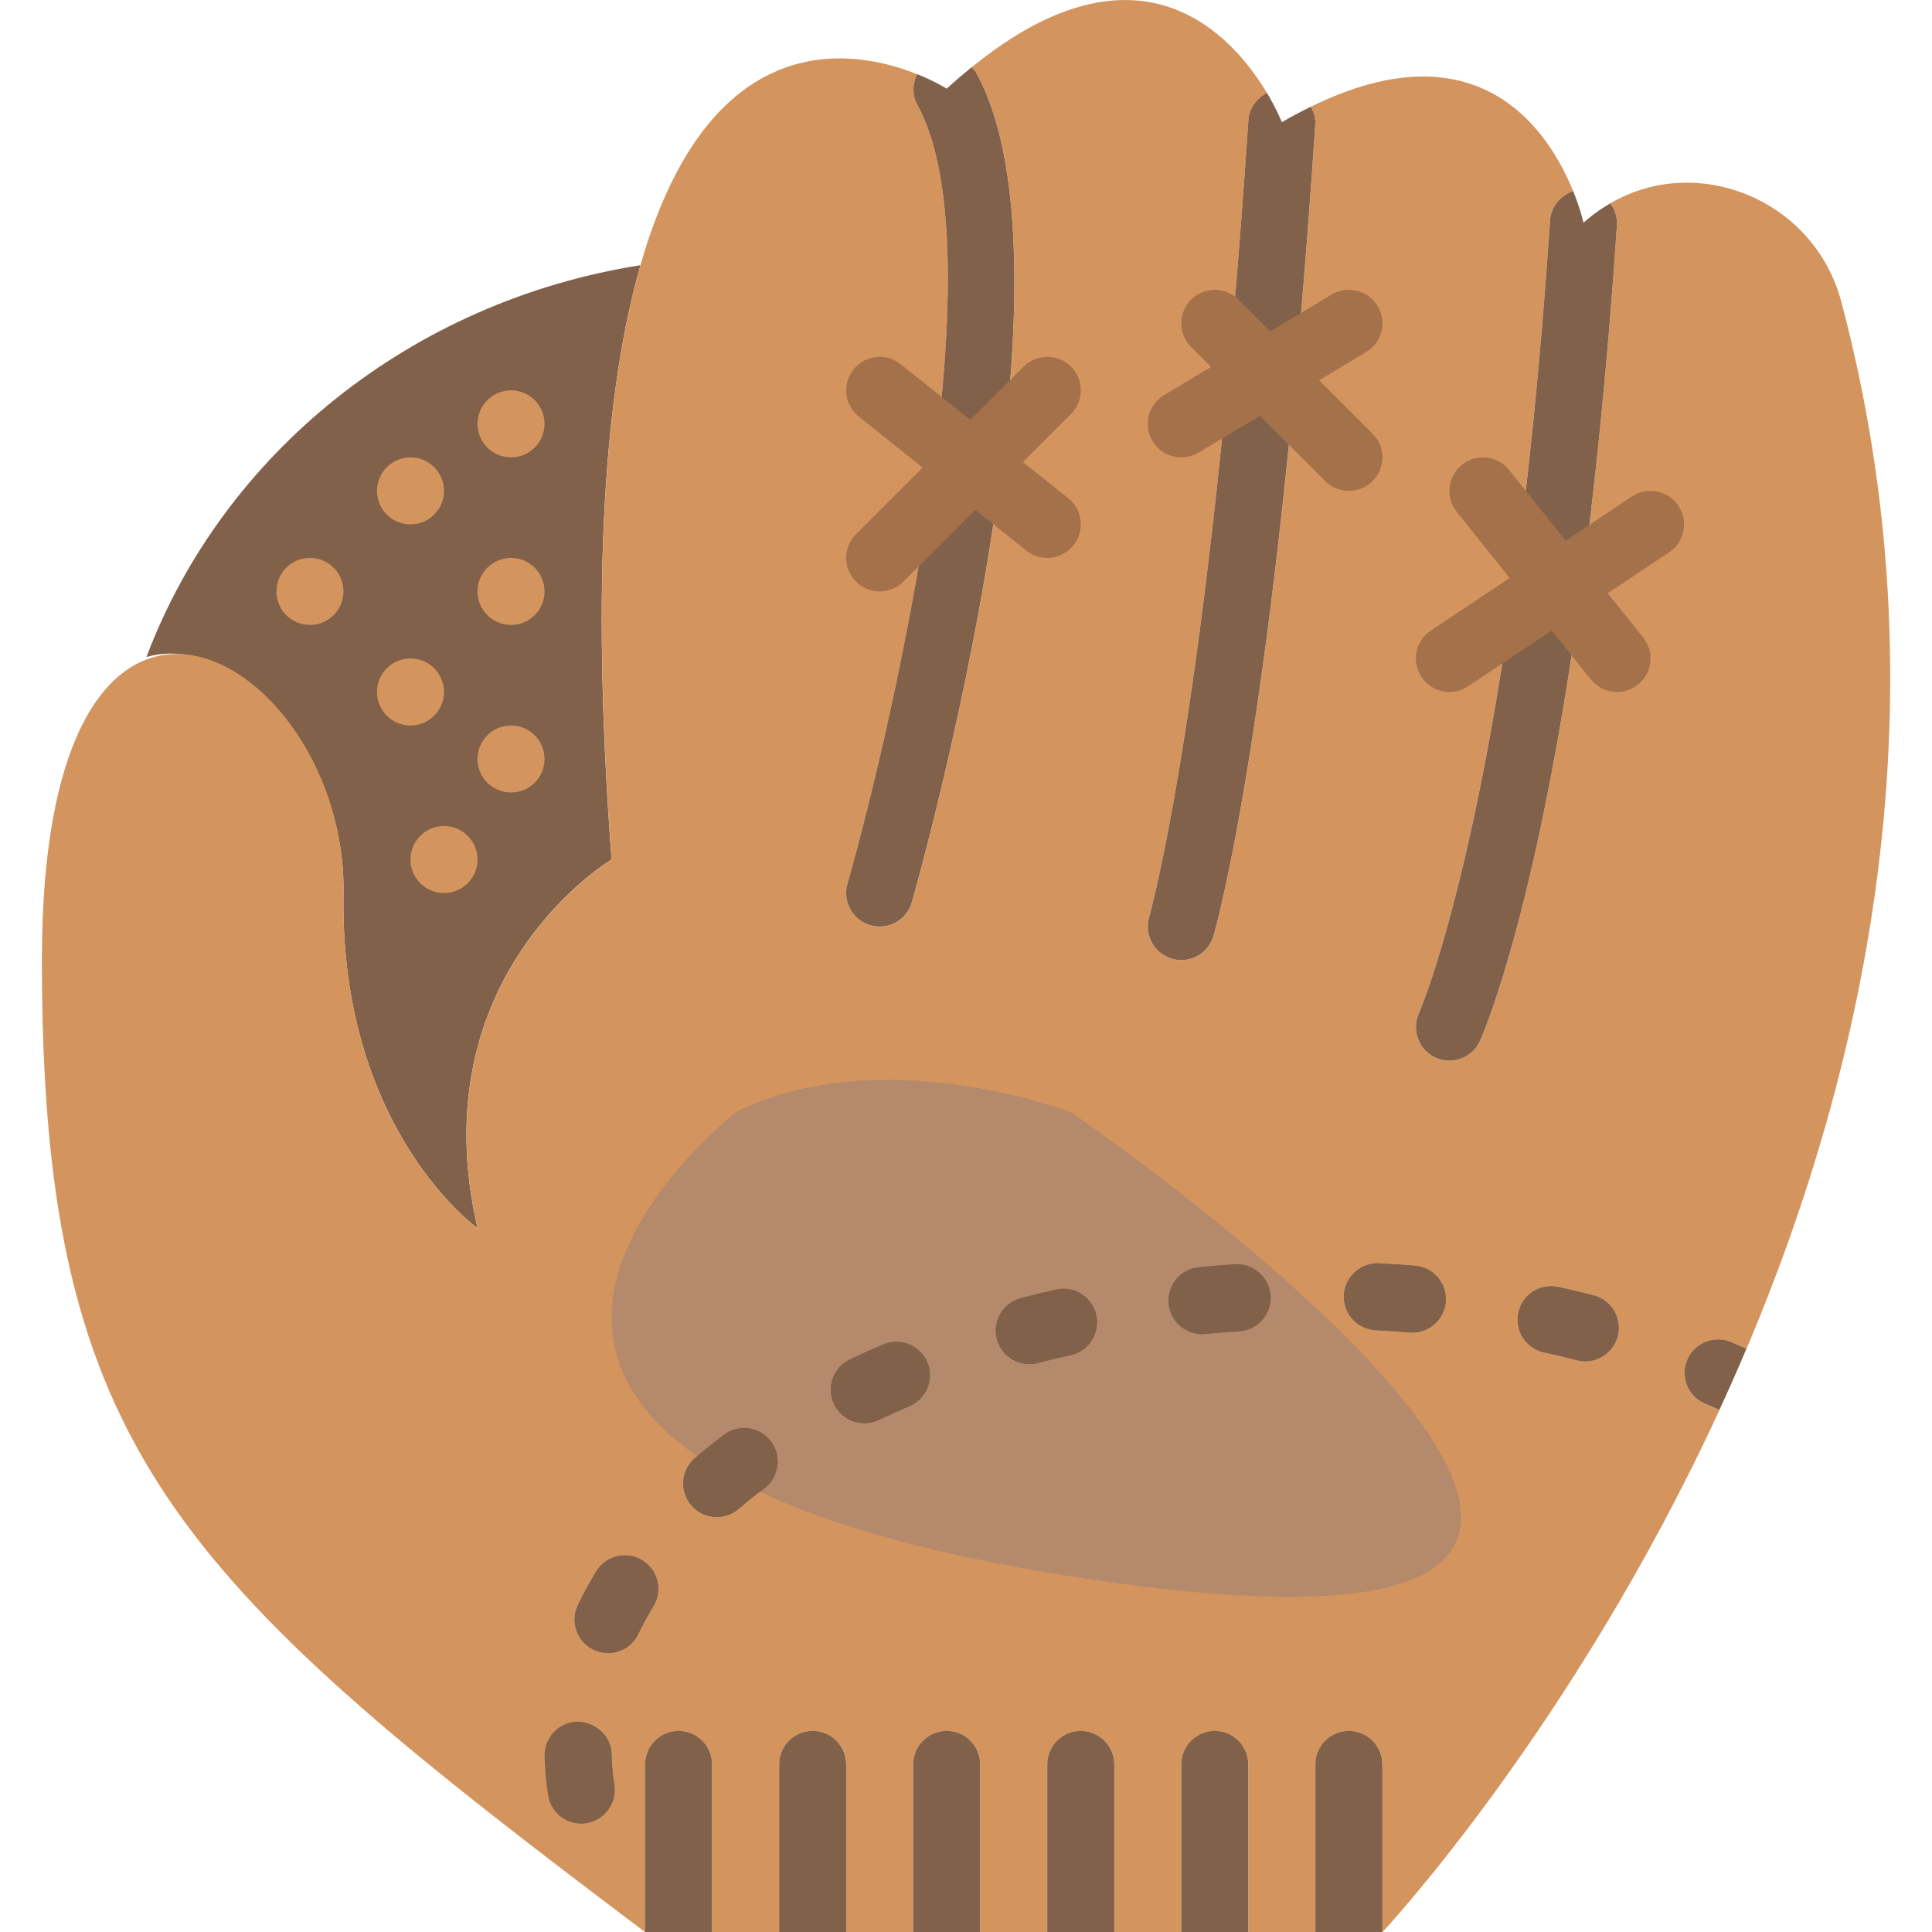 <?xml version="1.0" encoding="iso-8859-1"?>
<!-- Generator: Adobe Illustrator 19.0.0, SVG Export Plug-In . SVG Version: 6.00 Build 0)  -->
<svg version="1.1" id="Capa_1" xmlns="http://www.w3.org/2000/svg" xmlns:xlink="http://www.w3.org/1999/xlink" x="0px" y="0px"
	 viewBox="0 0 57.647 57.647" style="enable-background:new 0 0 57.647 57.647;" xml:space="preserve">
<path style="fill:#82614A;" d="M10.248,26.647c-0.125,7.063,4,10,4,10c-1.75-7.583,4-11,4-11
	c-0.646-8.557-0.167-14.136,0.862-17.734C12.253,8.995,6.652,13.545,4.369,19.605C7,18.84,10.322,22.463,10.248,26.647z"/>
<circle style="fill:#D4945E;" cx="15.248" cy="12.647" r="1"/>
<circle style="fill:#D4945E;" cx="9.248" cy="17.647" r="1"/>
<circle style="fill:#D4945E;" cx="12.248" cy="14.647" r="1"/>
<circle style="fill:#D4945E;" cx="12.248" cy="20.647" r="1"/>
<circle style="fill:#D4945E;" cx="15.248" cy="17.647" r="1"/>
<circle style="fill:#D4945E;" cx="13.248" cy="25.647" r="1"/>
<circle style="fill:#D4945E;" cx="15.248" cy="22.647" r="1"/>
<path style="fill:#D4945E;" d="M54.942,9.007c-0.811-3.057-4.303-4.457-6.895-2.939c0.132,0.182,0.215,0.403,0.199,0.645
	c-1.187,17.79-3.97,24.088-4.088,24.348c-0.167,0.368-0.53,0.586-0.911,0.586c-0.138,0-0.278-0.028-0.413-0.09
	c-0.502-0.229-0.725-0.819-0.497-1.322c0.04-0.091,2.761-6.365,3.913-23.654c0.027-0.419,0.317-0.752,0.69-0.877
	c-0.699-1.73-2.761-5.012-7.825-2.519c0.086,0.16,0.144,0.335,0.132,0.529c-1.182,17.719-2.963,23.958-3.038,24.215
	c-0.128,0.436-0.526,0.719-0.959,0.719c-0.093,0-0.188-0.014-0.281-0.041c-0.529-0.154-0.834-0.709-0.68-1.239
	c0.018-0.062,1.8-6.353,2.962-23.786c0.024-0.362,0.253-0.65,0.554-0.806c-1.006-1.684-3.773-4.871-8.813-0.768
	c0.045,0.052,0.098,0.094,0.132,0.156c3.349,6.041-1.696,23.996-1.913,24.758c-0.125,0.439-0.525,0.727-0.961,0.727
	c-0.091,0-0.183-0.012-0.274-0.038c-0.531-0.151-0.84-0.704-0.688-1.235c1.411-4.967,4.536-18.823,2.087-23.242
	c-0.165-0.297-0.145-0.634-0.005-0.918c-2.778-1.119-11.069-2.403-9.12,23.434c0,0-5.75,3.417-4,11c0,0-4.125-2.938-4-10
	s-9-12.5-9,2c0,14.124,3.66,18.149,16.821,28.11c0.386,0.292,0.777,0.587,1.179,0.89v-5c0-0.553,0.447-1,1-1s1,0.447,1,1v5h2v-5
	c0-0.553,0.447-1,1-1s1,0.447,1,1v5h2v-5c0-0.553,0.447-1,1-1s1,0.447,1,1v5h2v-5c0-0.553,0.447-1,1-1s1,0.447,1,1v5h2v-5
	c0-0.553,0.447-1,1-1s1,0.447,1,1v5h2v-5c0-0.553,0.447-1,1-1s1,0.447,1,1v5c0,0,5.654-6.035,10.055-15.576l-0.434-0.189
	c-0.508-0.218-0.742-0.806-0.524-1.313c0.219-0.509,0.807-0.74,1.313-0.524l0.453,0.198C55.704,31.748,58.076,20.822,54.942,9.007z
	 M17.492,54.401c-0.05,0.007-0.101,0.011-0.149,0.011c-0.486,0-0.913-0.355-0.988-0.852c-0.058-0.384-0.093-0.775-0.104-1.162
	c-0.015-0.553,0.42-1.013,0.972-1.028c0.559,0.014,1.013,0.42,1.028,0.972c0.008,0.311,0.036,0.617,0.082,0.922
	C18.415,53.81,18.039,54.318,17.492,54.401z M19.497,47.927c-0.166,0.271-0.316,0.547-0.451,0.829
	c-0.172,0.358-0.53,0.568-0.903,0.568c-0.145,0-0.291-0.031-0.431-0.098c-0.498-0.238-0.709-0.835-0.471-1.334
	c0.164-0.343,0.348-0.678,0.549-1.009c0.288-0.472,0.903-0.62,1.375-0.332C19.635,46.84,19.785,47.455,19.497,47.927z M22.803,44.41
	c-0.267,0.2-0.523,0.405-0.771,0.616c-0.188,0.16-0.419,0.238-0.648,0.238c-0.282,0-0.563-0.119-0.762-0.352
	c-0.357-0.421-0.307-1.052,0.113-1.41c0.278-0.236,0.566-0.467,0.866-0.692c0.441-0.33,1.068-0.242,1.4,0.199
	C23.334,43.451,23.245,44.078,22.803,44.41z M27.136,41.957c-0.312,0.132-0.617,0.27-0.917,0.412
	c-0.138,0.065-0.284,0.097-0.428,0.097c-0.374,0-0.733-0.211-0.904-0.571c-0.237-0.498-0.024-1.095,0.475-1.332
	c0.325-0.154,0.656-0.304,0.995-0.447c0.504-0.213,1.095,0.021,1.311,0.531C27.882,41.155,27.645,41.741,27.136,41.957z
	 M31.949,40.432c-0.332,0.073-0.661,0.152-0.984,0.236c-0.084,0.022-0.169,0.032-0.252,0.032c-0.444,0-0.851-0.299-0.967-0.749
	c-0.139-0.534,0.182-1.08,0.717-1.219c0.347-0.09,0.697-0.175,1.053-0.254c0.544-0.119,1.073,0.222,1.193,0.76
	C32.828,39.778,32.488,40.312,31.949,40.432z M36.975,39.721c-0.339,0.021-0.675,0.048-1.009,0.081
	c-0.033,0.003-0.067,0.005-0.1,0.005c-0.508,0-0.943-0.386-0.994-0.901c-0.055-0.55,0.347-1.039,0.896-1.094
	c0.357-0.035,0.717-0.063,1.079-0.087c0.538-0.033,1.026,0.383,1.062,0.935C37.945,39.21,37.527,39.686,36.975,39.721z
	 M42.143,39.762c-0.027,0-0.055-0.001-0.083-0.003c-0.333-0.028-0.671-0.051-1.013-0.067c-0.552-0.027-0.977-0.497-0.949-1.049
	c0.028-0.551,0.507-0.976,1.049-0.949c0.363,0.019,0.723,0.043,1.077,0.071c0.551,0.046,0.96,0.528,0.915,1.079
	C43.095,39.366,42.659,39.762,42.143,39.762z M48.268,39.871c-0.116,0.45-0.522,0.749-0.967,0.749c-0.083,0-0.168-0.01-0.252-0.032
	c-0.323-0.084-0.649-0.161-0.98-0.234c-0.539-0.118-0.881-0.65-0.763-1.19c0.116-0.541,0.649-0.88,1.19-0.763
	c0.356,0.077,0.708,0.162,1.055,0.252C48.087,38.791,48.407,39.337,48.268,39.871z"/>
<path style="fill:#82614A;" d="M46.25,6.581c-1.152,17.289-3.873,23.563-3.913,23.654c-0.228,0.503-0.005,1.094,0.497,1.322
	c0.135,0.062,0.275,0.09,0.413,0.09c0.381,0,0.744-0.218,0.911-0.586c0.118-0.26,2.901-6.558,4.088-24.348
	c0.016-0.242-0.067-0.463-0.199-0.645c-0.235,0.138-0.466,0.291-0.684,0.478c-0.038,0.033-0.076,0.066-0.115,0.1
	c0,0-0.086-0.394-0.308-0.944C46.566,5.829,46.277,6.162,46.25,6.581z"/>
<path style="fill:#82614A;" d="M37.25,3.581c-1.162,17.434-2.944,23.725-2.962,23.786c-0.154,0.53,0.15,1.085,0.68,1.239
	c0.094,0.027,0.188,0.041,0.281,0.041c0.433,0,0.831-0.283,0.959-0.719c0.075-0.257,1.856-6.496,3.038-24.215
	c0.013-0.194-0.046-0.369-0.132-0.529c-0.281,0.138-0.567,0.287-0.866,0.462c0,0-0.144-0.369-0.444-0.872
	C37.503,2.931,37.274,3.219,37.25,3.581z"/>
<path style="fill:#82614A;" d="M27.373,3.132c2.449,4.419-0.676,18.275-2.087,23.242c-0.151,0.531,0.157,1.084,0.688,1.235
	c0.092,0.026,0.184,0.038,0.274,0.038c0.436,0,0.836-0.287,0.961-0.727c0.217-0.762,5.262-18.717,1.913-24.758
	c-0.034-0.062-0.088-0.104-0.132-0.156c-0.243,0.198-0.489,0.408-0.743,0.64c0,0-0.334-0.214-0.88-0.434
	C27.228,2.497,27.208,2.835,27.373,3.132z"/>
<path style="fill:#A5714A;" d="M31.247,16.647c-0.219,0-0.439-0.071-0.624-0.219l-5-4c-0.431-0.346-0.501-0.975-0.156-1.406
	c0.346-0.428,0.974-0.501,1.406-0.156l5,4c0.431,0.346,0.501,0.975,0.156,1.406C31.831,16.519,31.541,16.647,31.247,16.647z"/>
<path style="fill:#A5714A;" d="M26.248,17.647c-0.256,0-0.512-0.098-0.707-0.293c-0.391-0.391-0.391-1.023,0-1.414l5-5
	c0.391-0.391,1.023-0.391,1.414,0s0.391,1.023,0,1.414l-5,5C26.759,17.55,26.504,17.647,26.248,17.647z"/>
<path style="fill:#A5714A;" d="M40.248,14.647c-0.256,0-0.512-0.098-0.707-0.293l-4-4c-0.391-0.391-0.391-1.023,0-1.414
	s1.023-0.391,1.414,0l4,4c0.391,0.391,0.391,1.023,0,1.414C40.759,14.55,40.504,14.647,40.248,14.647z"/>
<path style="fill:#A5714A;" d="M35.249,13.647c-0.34,0-0.671-0.173-0.858-0.485c-0.284-0.474-0.131-1.088,0.343-1.372l5-3
	c0.474-0.284,1.088-0.13,1.372,0.343c0.284,0.474,0.131,1.088-0.343,1.372l-5,3C35.601,13.602,35.423,13.647,35.249,13.647z"/>
<path style="fill:#A5714A;" d="M48.249,20.647c-0.294,0-0.584-0.128-0.782-0.375l-4-5c-0.345-0.432-0.274-1.061,0.156-1.406
	c0.433-0.346,1.06-0.274,1.406,0.156l4,5c0.345,0.432,0.274,1.061-0.156,1.406C48.688,20.576,48.467,20.647,48.249,20.647z"/>
<path style="fill:#A5714A;" d="M43.249,20.647c-0.323,0-0.641-0.156-0.833-0.445c-0.307-0.46-0.183-1.08,0.277-1.387l6-4
	c0.461-0.307,1.08-0.182,1.387,0.277c0.307,0.46,0.183,1.08-0.277,1.387l-6,4C43.631,20.593,43.439,20.647,43.249,20.647z"/>
<path style="fill:#B5896B;" d="M21.958,33.185c0,0-13.5,10.5,11,14s-1-14-1-14S26.292,31.018,21.958,33.185z"/>
<path style="fill:#82614A;" d="M21.602,42.811c-0.3,0.226-0.588,0.456-0.866,0.692c-0.42,0.358-0.471,0.989-0.113,1.41
	c0.198,0.232,0.479,0.352,0.762,0.352c0.229,0,0.46-0.078,0.648-0.238c0.247-0.211,0.504-0.416,0.771-0.616
	c0.441-0.332,0.53-0.959,0.199-1.4C22.671,42.568,22.044,42.48,21.602,42.811z"/>
<path style="fill:#82614A;" d="M26.357,40.115c-0.339,0.144-0.67,0.293-0.995,0.447c-0.499,0.237-0.712,0.834-0.475,1.332
	c0.171,0.36,0.53,0.571,0.904,0.571c0.144,0,0.29-0.031,0.428-0.097c0.3-0.143,0.605-0.28,0.917-0.412
	c0.509-0.216,0.746-0.802,0.531-1.311C27.452,40.136,26.861,39.902,26.357,40.115z"/>
<path style="fill:#82614A;" d="M17.222,51.37c-0.552,0.016-0.986,0.476-0.972,1.028c0.011,0.387,0.046,0.778,0.104,1.162
	c0.075,0.496,0.502,0.852,0.988,0.852c0.049,0,0.1-0.004,0.149-0.011c0.547-0.083,0.923-0.592,0.841-1.138
	c-0.046-0.305-0.074-0.611-0.082-0.922C18.235,51.79,17.781,51.384,17.222,51.37z"/>
<path style="fill:#82614A;" d="M19.165,46.552c-0.472-0.288-1.087-0.14-1.375,0.332c-0.201,0.331-0.385,0.666-0.549,1.009
	c-0.238,0.499-0.027,1.096,0.471,1.334c0.14,0.066,0.286,0.098,0.431,0.098c0.373,0,0.731-0.21,0.903-0.568
	c0.135-0.282,0.285-0.559,0.451-0.829C19.785,47.455,19.635,46.84,19.165,46.552z"/>
<path style="fill:#82614A;" d="M31.515,38.479c-0.355,0.079-0.706,0.164-1.053,0.254c-0.535,0.139-0.855,0.685-0.717,1.219
	c0.116,0.45,0.522,0.749,0.967,0.749c0.083,0,0.168-0.01,0.252-0.032c0.323-0.084,0.652-0.163,0.984-0.236
	c0.539-0.12,0.879-0.653,0.76-1.193C32.589,38.7,32.059,38.359,31.515,38.479z"/>
<path style="fill:#82614A;" d="M36.848,37.725c-0.362,0.023-0.722,0.052-1.079,0.087c-0.55,0.055-0.951,0.544-0.896,1.094
	c0.051,0.516,0.486,0.901,0.994,0.901c0.032,0,0.066-0.002,0.1-0.005c0.334-0.033,0.67-0.06,1.009-0.081
	c0.552-0.035,0.97-0.511,0.935-1.062C37.875,38.107,37.386,37.691,36.848,37.725z"/>
<path style="fill:#82614A;" d="M47.551,38.652c-0.347-0.09-0.698-0.175-1.055-0.252c-0.541-0.117-1.074,0.222-1.19,0.763
	c-0.118,0.54,0.224,1.072,0.763,1.19c0.331,0.073,0.657,0.15,0.98,0.234c0.084,0.022,0.169,0.032,0.252,0.032
	c0.444,0,0.851-0.299,0.967-0.749C48.407,39.337,48.087,38.791,47.551,38.652z"/>
<path style="fill:#82614A;" d="M42.224,37.765c-0.354-0.028-0.714-0.053-1.077-0.071c-0.542-0.026-1.021,0.398-1.049,0.949
	c-0.027,0.552,0.397,1.021,0.949,1.049c0.342,0.017,0.68,0.039,1.013,0.067c0.028,0.002,0.056,0.003,0.083,0.003
	c0.516,0,0.952-0.396,0.996-0.918C43.184,38.293,42.775,37.811,42.224,37.765z"/>
<path style="fill:#82614A;" d="M20.248,51.647c-0.553,0-1,0.447-1,1v5h0.94h1.06v-5C21.248,52.095,20.8,51.647,20.248,51.647z"/>
<path style="fill:#82614A;" d="M40.248,51.647c-0.553,0-1,0.447-1,1v5h2v-5C41.248,52.095,40.8,51.647,40.248,51.647z"/>
<path style="fill:#82614A;" d="M24.248,51.647c-0.553,0-1,0.447-1,1v5h2v-5C25.248,52.095,24.8,51.647,24.248,51.647z"/>
<path style="fill:#82614A;" d="M28.248,51.647c-0.553,0-1,0.447-1,1v5h2v-5C29.248,52.095,28.8,51.647,28.248,51.647z"/>
<path style="fill:#82614A;" d="M32.248,51.647c-0.553,0-1,0.447-1,1v5h2v-5C33.248,52.095,32.8,51.647,32.248,51.647z"/>
<path style="fill:#82614A;" d="M36.248,51.647c-0.553,0-1,0.447-1,1v5h2v-5C37.248,52.095,36.8,51.647,36.248,51.647z"/>
<path style="fill:#82614A;" d="M51.658,40.045c-0.507-0.216-1.095,0.016-1.313,0.524c-0.218,0.508,0.017,1.096,0.524,1.313
	l0.434,0.189c0.275-0.596,0.545-1.205,0.808-1.828L51.658,40.045z"/>
<path style="fill:#82614A;" d="M21.602,42.811c-0.3,0.226-0.588,0.456-0.866,0.692c-0.42,0.358-0.471,0.989-0.113,1.41
	c0.198,0.232,0.479,0.352,0.762,0.352c0.229,0,0.46-0.078,0.648-0.238c0.247-0.211,0.504-0.416,0.771-0.616
	c0.441-0.332,0.53-0.959,0.199-1.4C22.671,42.568,22.044,42.48,21.602,42.811z"/>
<path style="fill:#82614A;" d="M26.357,40.115c-0.339,0.144-0.67,0.293-0.995,0.447c-0.499,0.237-0.712,0.834-0.475,1.332
	c0.171,0.36,0.53,0.571,0.904,0.571c0.144,0,0.29-0.031,0.428-0.097c0.3-0.143,0.605-0.28,0.917-0.412
	c0.509-0.216,0.746-0.802,0.531-1.311C27.452,40.136,26.861,39.902,26.357,40.115z"/>
<path style="fill:#82614A;" d="M19.165,46.552c-0.472-0.288-1.087-0.14-1.375,0.332c-0.201,0.331-0.385,0.666-0.549,1.009
	c-0.238,0.499-0.027,1.096,0.471,1.334c0.14,0.066,0.286,0.098,0.431,0.098c0.373,0,0.731-0.21,0.903-0.568
	c0.135-0.282,0.285-0.559,0.451-0.829C19.785,47.455,19.635,46.84,19.165,46.552z"/>
<path style="fill:#82614A;" d="M17.222,51.37c-0.552,0.016-0.986,0.476-0.972,1.028c0.011,0.387,0.046,0.778,0.104,1.162
	c0.075,0.496,0.502,0.852,0.988,0.852c0.049,0,0.1-0.004,0.149-0.011c0.547-0.083,0.923-0.592,0.841-1.138
	c-0.046-0.305-0.074-0.611-0.082-0.922C18.235,51.79,17.781,51.384,17.222,51.37z"/>
<path style="fill:#82614A;" d="M36.848,37.725c-0.362,0.023-0.722,0.052-1.079,0.087c-0.55,0.055-0.951,0.544-0.896,1.094
	c0.051,0.516,0.486,0.901,0.994,0.901c0.032,0,0.066-0.002,0.1-0.005c0.334-0.033,0.67-0.06,1.009-0.081
	c0.552-0.035,0.97-0.511,0.935-1.062C37.875,38.107,37.386,37.691,36.848,37.725z"/>
<path style="fill:#82614A;" d="M47.551,38.652c-0.347-0.09-0.698-0.175-1.055-0.252c-0.541-0.117-1.074,0.222-1.19,0.763
	c-0.118,0.54,0.224,1.072,0.763,1.19c0.331,0.073,0.657,0.15,0.98,0.234c0.084,0.022,0.169,0.032,0.252,0.032
	c0.444,0,0.851-0.299,0.967-0.749C48.407,39.337,48.087,38.791,47.551,38.652z"/>
<path style="fill:#82614A;" d="M42.224,37.765c-0.354-0.028-0.714-0.053-1.077-0.071c-0.542-0.026-1.021,0.398-1.049,0.949
	c-0.027,0.552,0.397,1.021,0.949,1.049c0.342,0.017,0.68,0.039,1.013,0.067c0.028,0.002,0.056,0.003,0.083,0.003
	c0.516,0,0.952-0.396,0.996-0.918C43.184,38.293,42.775,37.811,42.224,37.765z"/>
<path style="fill:#82614A;" d="M31.515,38.479c-0.355,0.079-0.706,0.164-1.053,0.254c-0.535,0.139-0.855,0.685-0.717,1.219
	c0.116,0.45,0.522,0.749,0.967,0.749c0.083,0,0.168-0.01,0.252-0.032c0.323-0.084,0.652-0.163,0.984-0.236
	c0.539-0.12,0.879-0.653,0.76-1.193C32.589,38.7,32.059,38.359,31.515,38.479z"/>
<g>
</g>
<g>
</g>
<g>
</g>
<g>
</g>
<g>
</g>
<g>
</g>
<g>
</g>
<g>
</g>
<g>
</g>
<g>
</g>
<g>
</g>
<g>
</g>
<g>
</g>
<g>
</g>
<g>
</g>
</svg>
